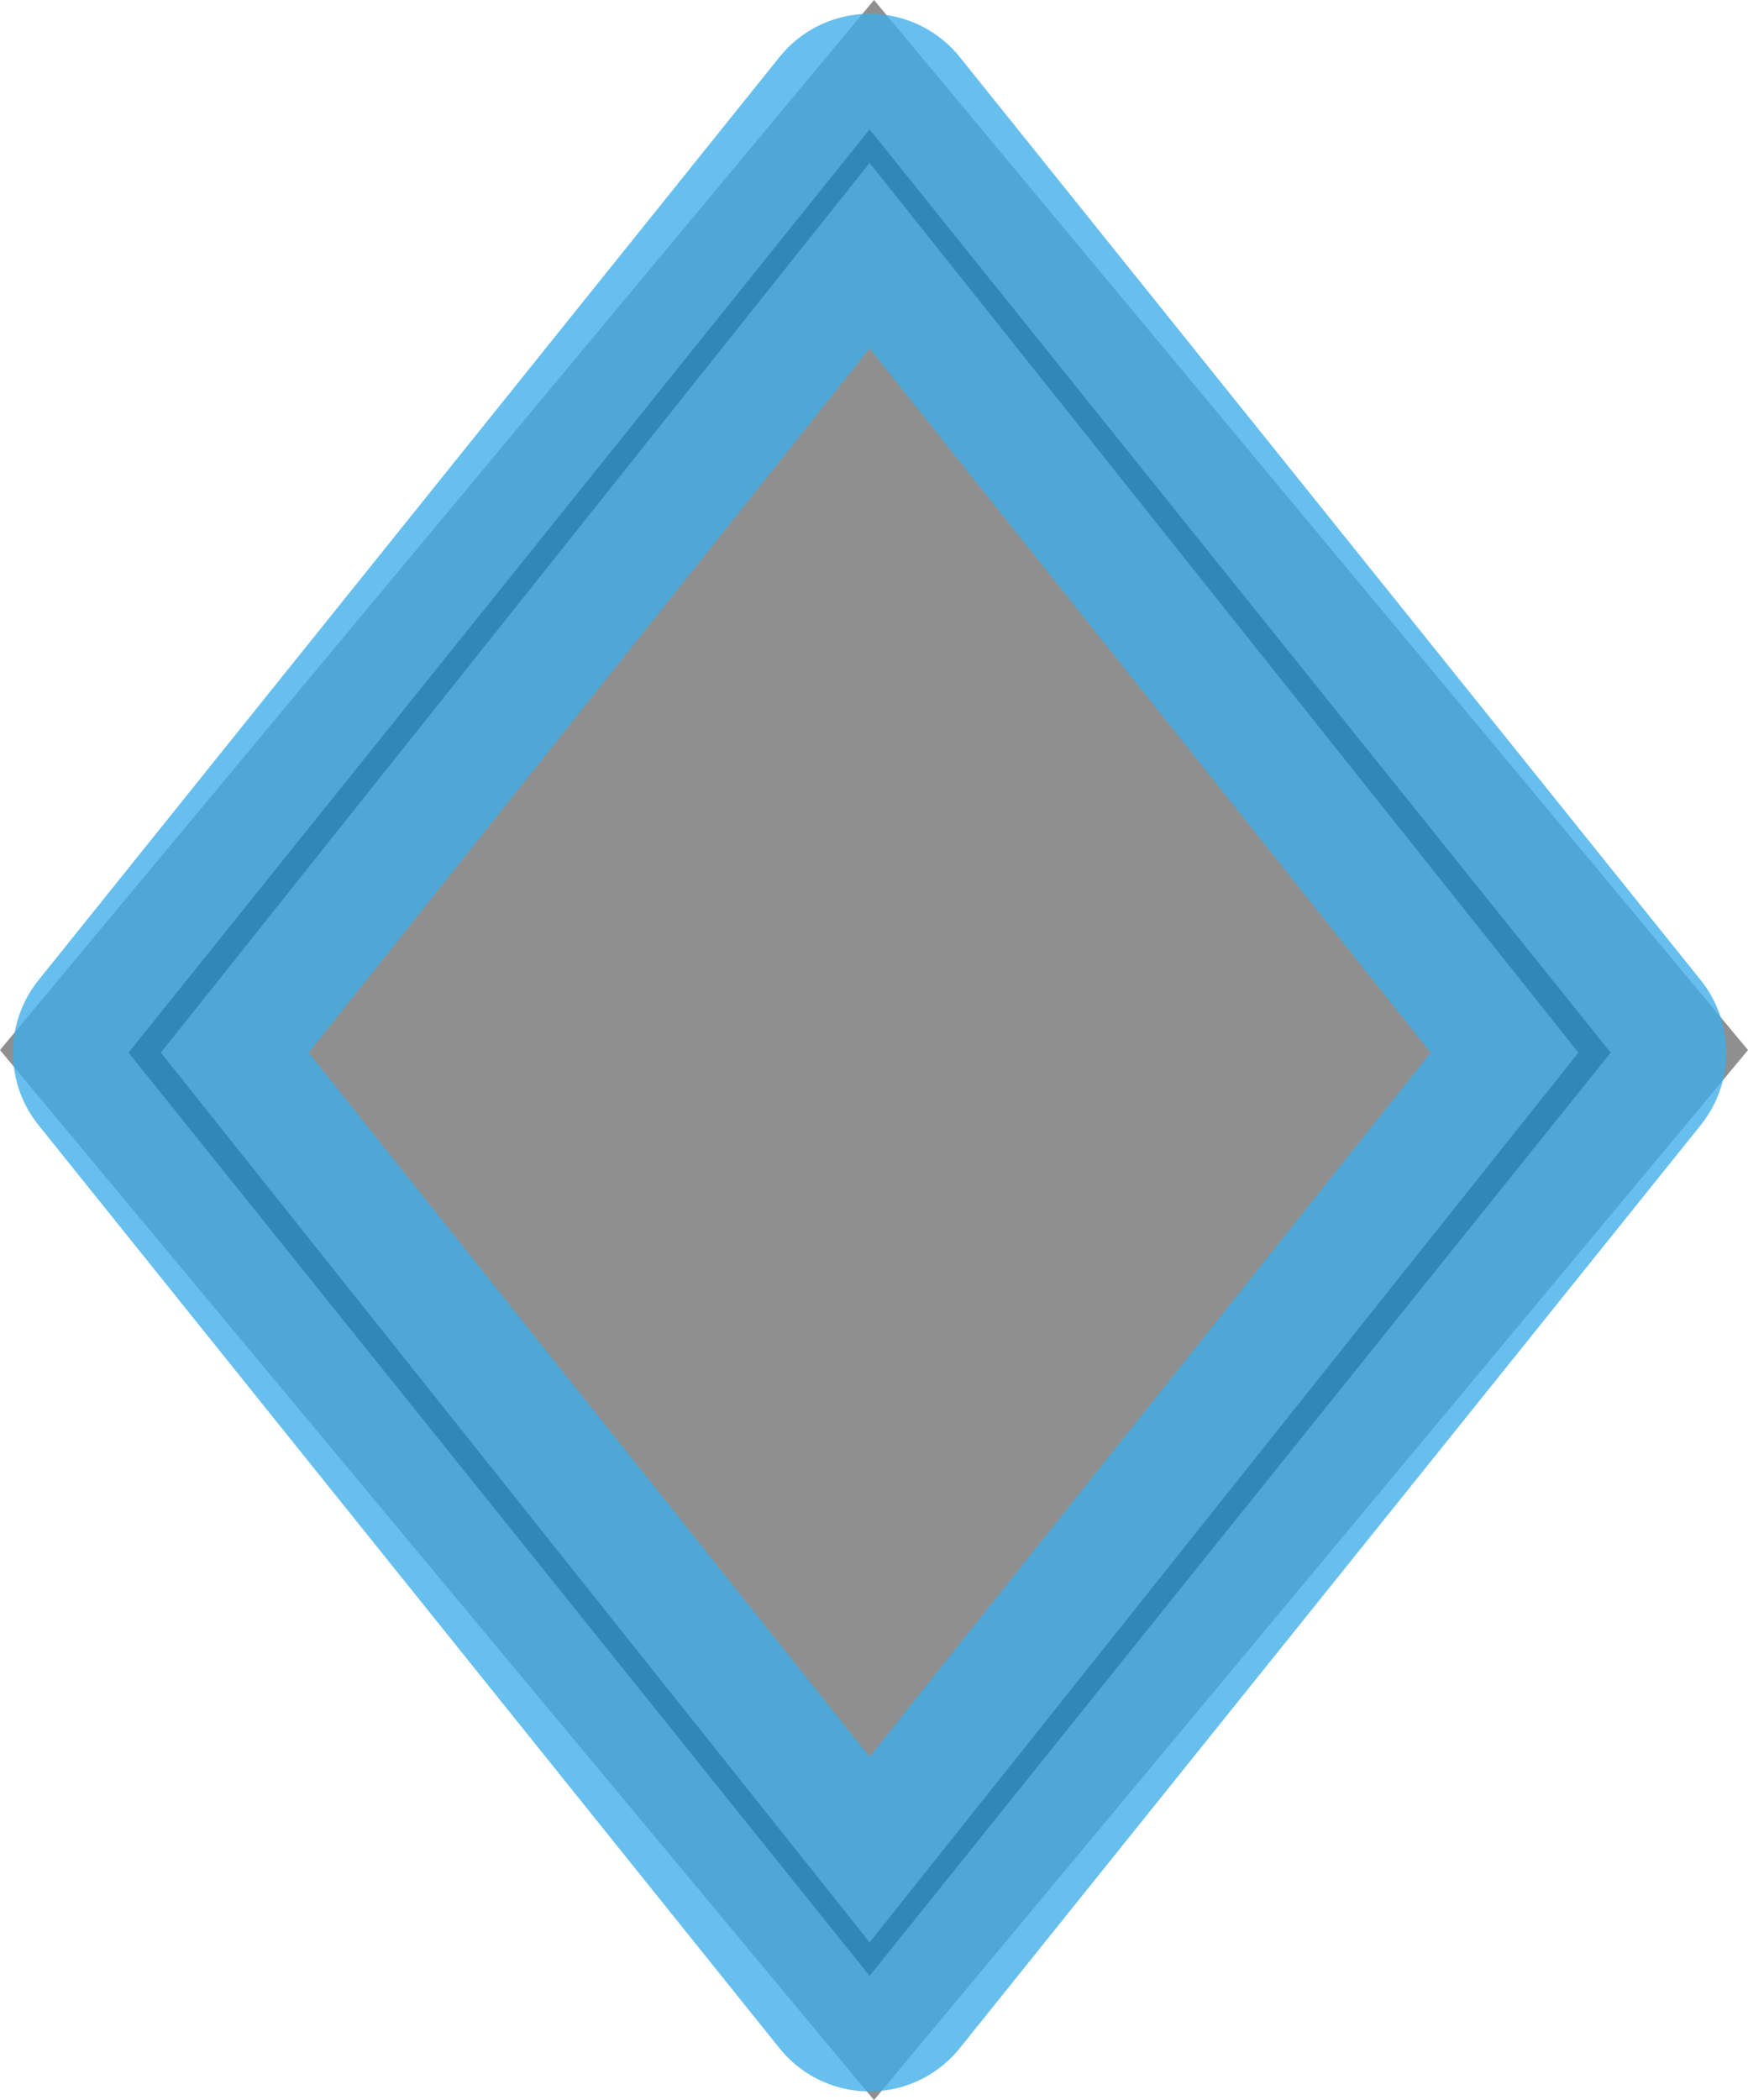 <?xml version="1.0" encoding="UTF-8" standalone="no"?>
<!-- Created with Inkscape (http://www.inkscape.org/) -->

<svg
   xmlns:dc="http://purl.org/dc/elements/1.1/"
   xmlns:cc="http://creativecommons.org/ns#"
   xmlns:rdf="http://www.w3.org/1999/02/22-rdf-syntax-ns#"
   xmlns:svg="http://www.w3.org/2000/svg"
   xmlns="http://www.w3.org/2000/svg"
   xmlns:sodipodi="http://sodipodi.sourceforge.net/DTD/sodipodi-0.dtd"
   xmlns:inkscape="http://www.inkscape.org/namespaces/inkscape"
   width="25.132mm"
   height="30.189mm"
   viewBox="0 0 25.132 30.189"
   version="1.1"
   id="svg8"
   sodipodi:docname="timelineMarkerSelected.svg"
   inkscape:version="0.92.2 2405546, 2018-03-11">
  <defs
     id="defs2" />
  <sodipodi:namedview
     id="base"
     pagecolor="#ffffff"
     bordercolor="#666666"
     borderopacity="1.0"
     inkscape:pageopacity="0.0"
     inkscape:pageshadow="2"
     inkscape:zoom="3.2482886"
     inkscape:cx="25.054716"
     inkscape:cy="85.508435"
     inkscape:document-units="mm"
     inkscape:current-layer="layer1"
     showgrid="false"
     fit-margin-top="0"
     fit-margin-left="0"
     fit-margin-right="0"
     fit-margin-bottom="0"
     inkscape:window-width="1872"
     inkscape:window-height="983"
     inkscape:window-x="24"
     inkscape:window-y="48"
     inkscape:window-maximized="0">
    <inkscape:grid
       type="xygrid"
       id="grid1488"
       originx="-0.11"
       originy="-0.06" />
  </sodipodi:namedview>
  <g
     inkscape:label="Layer 1"
     inkscape:groupmode="layer"
     id="layer1"
     transform="translate(-52.716,-73.897)">
    <path
       style="opacity:1;fill:#8f8f8f;fill-opacity:1;fill-rule:nonzero;stroke:none;stroke-width:0.779;stroke-linecap:round;stroke-linejoin:round;stroke-miterlimit:4;stroke-dasharray:none;stroke-dashoffset:34.923;stroke-opacity:1"
       d="M 77.848,88.992 65.282,104.086 52.716,88.992 65.282,73.897 Z"
       id="path1262-7"
       inkscape:connector-curvature="0" />
    <path
       style="opacity:1;fill:#000000;fill-opacity:1;fill-rule:nonzero;stroke:#3daee9;stroke-width:3.323;stroke-linecap:square;stroke-linejoin:round;stroke-miterlimit:4;stroke-dasharray:none;stroke-dashoffset:34.923;stroke-opacity:0.784;paint-order:normal"
       d="m 65.219,75.757 -10.655,13.272 10.655,13.272 10.655,-13.272 z m 0,0.482 L 75.41,89.029 65.219,101.819 55.029,89.029 Z"
       id="path1262-3"
       inkscape:connector-curvature="0" />
  </g>
</svg>
